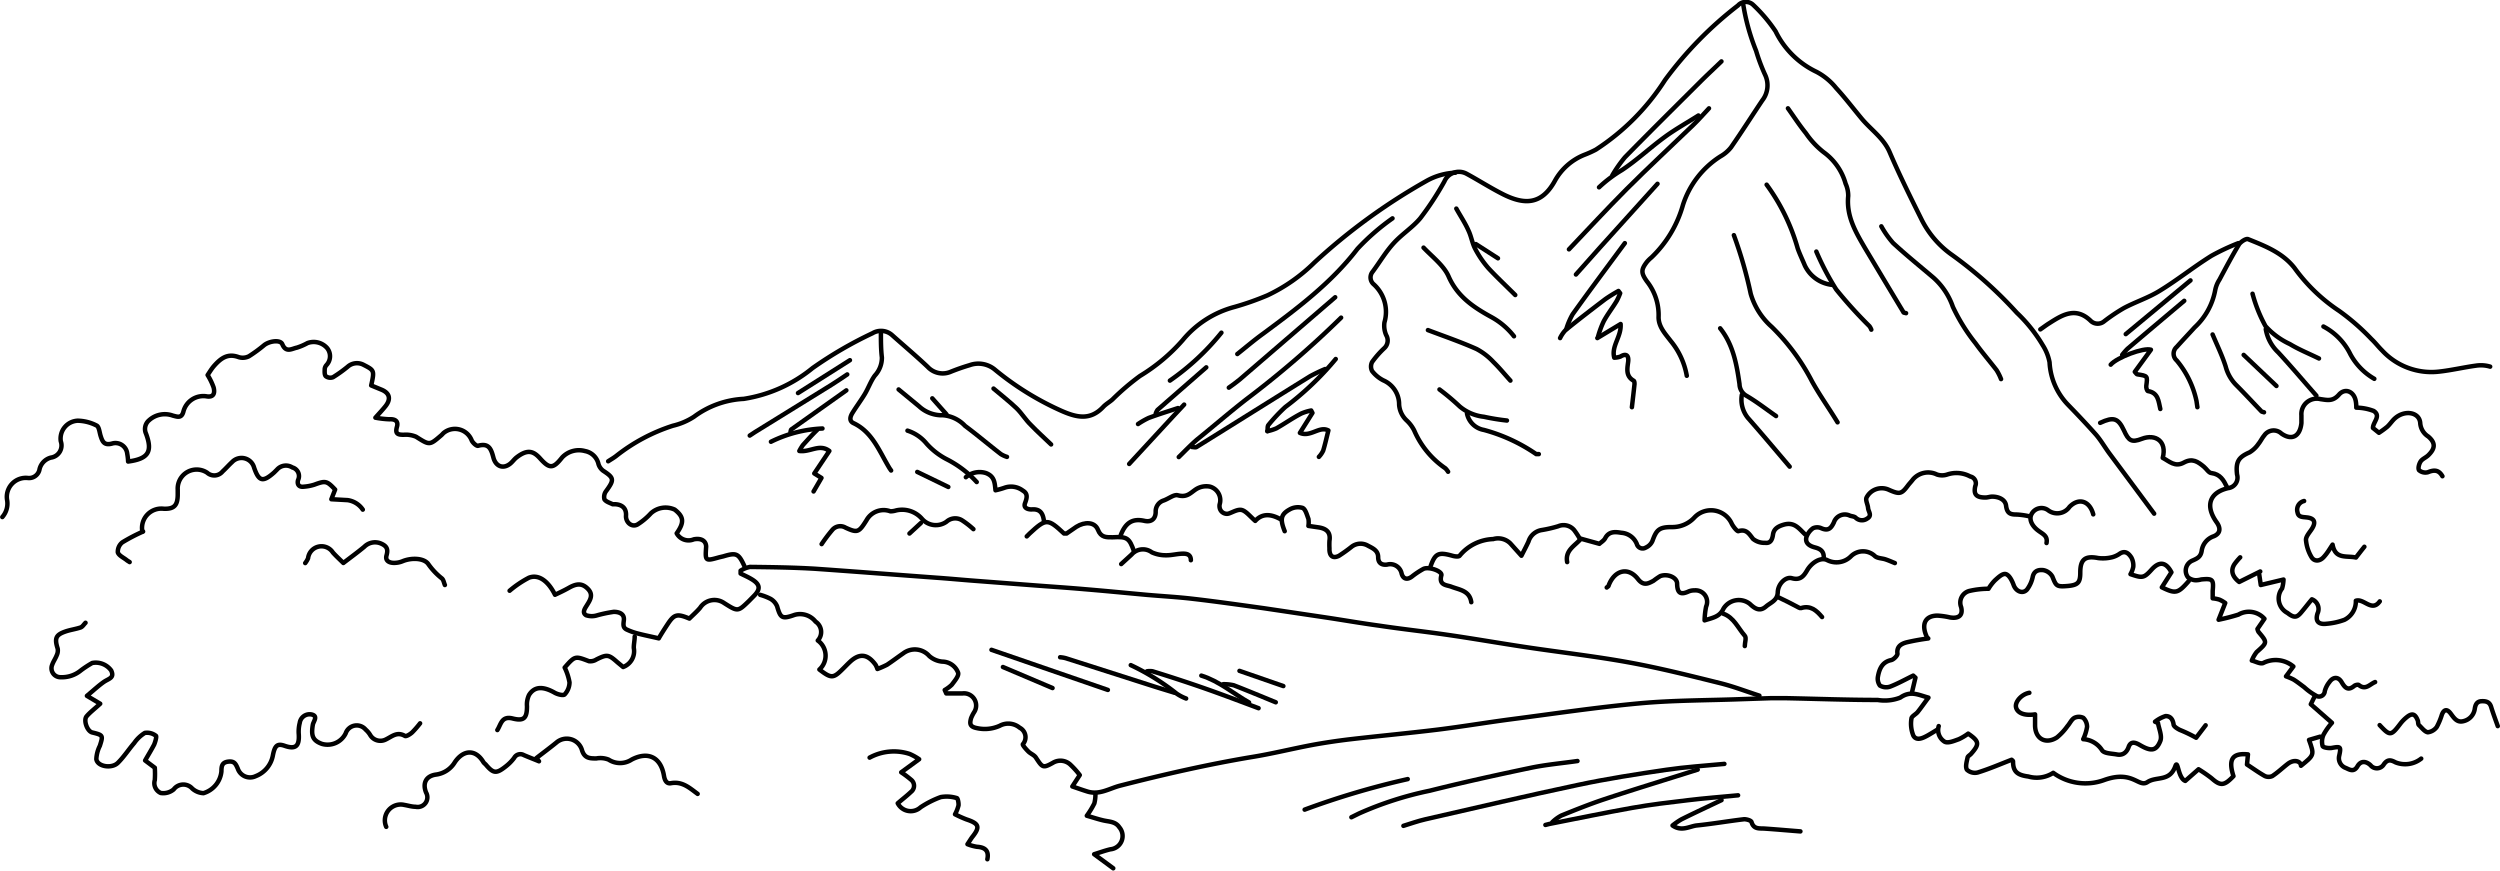 <svg id="Capa_1" data-name="Capa 1" xmlns="http://www.w3.org/2000/svg" viewBox="0 0 279.23 97.24"><defs><style>.cls-1{fill:none;stroke:#000;stroke-linecap:round;stroke-linejoin:round;stroke-width:0.5px;}</style></defs><title>fondo-acampar</title><path class="cls-1" d="M1584.38,560.6c-1.42-.46-2.82-1-4.27-1.37-3.39-.84-6.79-1.7-10.23-2.33-3.88-.71-7.81-1.15-11.71-1.74-2.92-.44-5.82-.95-8.74-1.37-2.48-.36-5-.63-7.45-1-2.07-.28-4.12-.64-6.19-.95q-3.35-.5-6.71-1c-2.66-.37-5.32-.75-8-1.06-1.7-.2-3.41-.29-5.11-.44-2.31-.21-4.62-.44-6.93-.63-1.92-.17-3.83-.29-5.75-.44l-6.93-.53c-1.28-.1-2.55-.22-3.83-.31-4.51-.33-9-.68-13.54-1-2.44-.15-4.9-.18-7.35-.21a3.08,3.08,0,0,0-1.05.42l0,.32c.41.21.84.39,1.23.63,1,.6,1,1.14.22,1.91l-.53.54c-1.23,1.19-1.23,1.19-2.77.21a1.9,1.9,0,0,0-2.67.53c-.37.44-.81.82-1.2,1.21-1.37-.57-1.69-.49-2.42.61-.39.59-.77,1.19-1,1.6-.94-.22-1.66-.36-2.38-.55a7.1,7.1,0,0,1-1.17-.42c-.49-.22-.4-.6-.35-1.07.08-.74-.6-.93-1.14-.92a14.73,14.73,0,0,0-1.82.38,2,2,0,0,1-1.25,0c-.5-.3-.12-.78.09-1.13.38-.6.73-1.18.1-1.82s-1.24-.62-2.13-.11c-.5.28-1,.52-1.54.77-.77-1.56-1.85-2.32-2.92-1.9a11.59,11.59,0,0,0-2.15,1.45" transform="translate(-1387.87 -482.9)"/><path class="cls-1" d="M1666,523.85a3.64,3.64,0,0,0-1.58-.11c-1.39.19-2.76.52-4.16.67a7.49,7.49,0,0,1-6.33-2.37c-.42-.41-.77-.88-1.2-1.28a25.25,25.25,0,0,0-3.59-3.13,19.24,19.24,0,0,1-5-4.81c-1.35-1.71-3.28-2.44-5.18-3.21-.22-.09-.78.27-1,.57-.77,1.28-1.48,2.62-2.19,3.95a3.34,3.34,0,0,0-.48,1.18,7.54,7.54,0,0,1-2.3,4.16c-.66.73-1.34,1.44-2,2.18a1,1,0,0,0,0,1.51,10.45,10.45,0,0,1,2.21,4.53l.1.69" transform="translate(-1387.87 -482.9)"/><path class="cls-1" d="M1471,546.1c-.64-1.39-.89-1.5-2.34-1.06l-.43.1c-1.6.45-1.6.45-1.49-1.17,0-.63-.51-1-1.38-.83a1.51,1.51,0,0,1-1.91-.67c.86-1.22.81-1.84-.22-2.65a2.43,2.43,0,0,0-2.67.42,7.07,7.07,0,0,1-1.5,1.25c-.65.34-1.32-.27-1.27-1s-.34-1.21-1.17-1.27c-.11,0-.23,0-.32,0-.32-.16-.75-.28-.92-.55a1.08,1.08,0,0,1,.19-.92c.92-1.26.9-1.47-.33-2.27a1.49,1.49,0,0,1-.52-.73,1.9,1.9,0,0,0-1.51-1.47,2.57,2.57,0,0,0-2.56.72c-1,1.27-1.4,1.28-2.45.11-.75-.84-1.42-1.07-2.66-.1-.27.22-.47.53-.75.73-.78.57-1.56.22-1.81-.73s-.5-1.66-1.71-1.32c-.18.05-.6-.34-.72-.61a2,2,0,0,0-3.11-.84c-.11.09-.2.22-.32.31-1.29,1.11-1.27,1.08-2.78.13a2.93,2.93,0,0,0-1.37-.22c-.61,0-1-.06-.77-.87.19-.63-.17-.9-.83-.86a10.43,10.43,0,0,1-1.57-.18c.51-.57.84-.92,1.14-1.3.61-.78.45-1.43-.42-1.81l-1.19-.49c.37-1.67.35-1.68-.83-2.29a1.57,1.57,0,0,0-1.82.22,14.79,14.79,0,0,1-1.61,1.15.84.84,0,0,1-.81-.11c-.16-.16-.13-.54-.12-.82a.77.77,0,0,1,.2-.43,1.44,1.44,0,0,0,.07-1.89,2,2,0,0,0-2.2-.56,6.38,6.38,0,0,1-1.18.51c-.56.11-1.22.61-1.63-.39-.21-.5-1.36-.38-2,.09a16.12,16.12,0,0,1-1.72,1.26,1.53,1.53,0,0,1-1.15.1c-1.24-.46-2,.13-2.77,1-.25.29-.45.62-.7,1a7.08,7.08,0,0,1,.67,1.39c.13.52.09,1.1-.72,1a2.3,2.3,0,0,0-2.66,1.71c-.21.77-.69.55-1.18.43a2.62,2.62,0,0,0-2.66.53,1.27,1.27,0,0,0-.33,1.49c.75,2,.27,2.81-2,3.11a6.26,6.26,0,0,0-.1-.87,1.32,1.32,0,0,0-1.69-1.14c-.91.25-1.09-.25-1.29-.88-.12-.4-.17-1-.44-1.13a4.79,4.79,0,0,0-2.11-.54,2,2,0,0,0-1.89,2.3,1.37,1.37,0,0,1-1.1,1.82,1.76,1.76,0,0,0-1.27,1.28,1.19,1.19,0,0,1-1.28,1,2.12,2.12,0,0,0-2.35,2.44,2.29,2.29,0,0,1-.53,1.92" transform="translate(-1387.87 -482.9)"/><path class="cls-1" d="M1604.2,564.43c-.36.22-.71.44-1.07.64-.53.29-1.21.6-1.55,0a3.51,3.51,0,0,1-.22-1.89c0-.27.48-.48.7-.75.39-.49.74-1,1.2-1.61-1.19-.33-2-.8-3.15,0a4.81,4.81,0,0,1-2.52.26c-3.41,0-6.82-.13-10.23-.2h-1.7l-3.3.11c-3.77.14-7.55.12-11.29.46-4.81.44-9.6,1.16-14.39,1.78-2.74.36-5.47.82-8.21,1.16-3.26.4-6.53.7-9.8,1.08-1.42.17-2.85.38-4.26.64-2.28.43-4.54,1-6.82,1.36-4.92.83-9.77,1.94-14.61,3.18-1.17.3-2.3,1.06-3.61.67-.56-.17-1.11-.37-1.73-.58l.83-1.27a9.18,9.18,0,0,0-1-1.12,1.62,1.62,0,0,0-2-.25c-1.13.63-1.16.53-1.91-.6-.19-.28-.58-.41-.83-.66s-.68-.73-.61-.82a1.19,1.19,0,0,0-.36-1.84,2,2,0,0,0-2.24-.21,4.06,4.06,0,0,1-2.56.25c-.81-.16-.78-.54-.63-1.1a4.25,4.25,0,0,1,.32-.64,1.36,1.36,0,0,0-1.28-2.13c-.61,0-1.21,0-1.81,0l-.17-.38a4,4,0,0,0,.79-.59c.31-.42.82-1,.7-1.35a1.9,1.9,0,0,0-1.75-1.23,2.56,2.56,0,0,1-1.47-.63,2.14,2.14,0,0,0-2.9-.3c-.61.42-1.2.87-1.82,1.28a9.92,9.92,0,0,1-1.07.47,2.47,2.47,0,0,0-.2-.46c-.89-1.23-1.8-1.33-2.87-.33-.3.28-.57.57-.86.85-1,1-1.25,1-2.55,0a2.08,2.08,0,0,0-.18-3.24,1.39,1.39,0,0,0-.25-2.11,2.2,2.2,0,0,0-2.35-.75c-1.38.49-1.56.37-1.94-.95a1.74,1.74,0,0,0-.73-.84,6.21,6.21,0,0,0-1.16-.45" transform="translate(-1387.87 -482.9)"/><path class="cls-1" d="M1628.47,540.27q-2.49-3.36-5-6.73c-.51-.69-.94-1.45-1.5-2.1-1-1.12-2-2.18-3.06-3.27a7.36,7.36,0,0,1-2.12-4.8,5.42,5.42,0,0,0-.76-1.91,16.65,16.65,0,0,0-2.9-3.63,46,46,0,0,0-7.21-6.44,10.63,10.63,0,0,1-3.44-4c-1.23-2.47-2.46-4.95-3.55-7.49-.69-1.61-2.14-2.54-3.19-3.83-.93-1.12-1.81-2.28-2.79-3.34a7,7,0,0,0-2.18-1.8,9.73,9.73,0,0,1-4.58-4.53,17.06,17.06,0,0,0-2.55-3,1.18,1.18,0,0,0-1.65.11,41.77,41.77,0,0,0-8.15,8.33,25.88,25.88,0,0,1-7.72,7.77,11.37,11.37,0,0,1-1.28.58,6.53,6.53,0,0,0-3.28,2.87c-1.5,2.76-3.46,2.77-6,1.44-1.32-.68-2.57-1.48-3.88-2.19a1.77,1.77,0,0,0-2.48.85,33,33,0,0,1-2.69,4.11c-.83,1-2,1.74-2.92,2.73s-1.6,2.16-2.4,3.24a1,1,0,0,0,.12,1.42,4.15,4.15,0,0,1,1.19,4.25,2.64,2.64,0,0,0,.2,1.43,1.16,1.16,0,0,1-.22,1.45,10.49,10.49,0,0,0-1.36,1.55,1.11,1.11,0,0,0,0,1,3.69,3.69,0,0,0,1.27,1.05,2.92,2.92,0,0,1,1.75,2.71,2.66,2.66,0,0,0,.81,1.73,4,4,0,0,1,.88,1.16,9.79,9.79,0,0,0,3.48,4.22,2.28,2.28,0,0,1,.3.38" transform="translate(-1387.87 -482.9)"/><path class="cls-1" d="M1550.41,502.19a7.19,7.19,0,0,0-3.25.94,66.77,66.77,0,0,0-12.49,9.1,18.94,18.94,0,0,1-5.24,3.66,31.13,31.13,0,0,1-3.66,1.29,11.23,11.23,0,0,0-5.8,3.71,20.29,20.29,0,0,1-4.77,4,27.47,27.47,0,0,0-3.09,2.64c-.32.28-.7.49-1,.8-1.47,1.58-3,1.21-4.77.42a32.32,32.32,0,0,1-7.4-4.61,2.89,2.89,0,0,0-2.78-.45,22.81,22.81,0,0,0-2.19.77,2.28,2.28,0,0,1-2.48-.58c-1.31-1.24-2.69-2.4-4-3.57a1.86,1.86,0,0,0-2.17-.19,44.45,44.45,0,0,0-6.69,3.89,16,16,0,0,1-7.69,3.44,10.16,10.16,0,0,0-5.56,2,7.4,7.4,0,0,1-2.35,1,20.09,20.09,0,0,0-6.34,3.38c-.28.22-.59.39-.89.59" transform="translate(-1387.87 -482.9)"/><path class="cls-1" d="M1434.79,563.69a11,11,0,0,1-.87,1c-.22.21-.67.49-.82.41-.89-.52-1.45.07-2.17.41a1.32,1.32,0,0,1-1.69-.48,2.51,2.51,0,0,0-.53-.64,1.3,1.3,0,0,0-2.23.42,2.25,2.25,0,0,1-2.67,1.17c-1-.37-1.21-.89-1-2.13.06-.37.61-.95-.1-1.14a1.11,1.11,0,0,0-1.36.93,3.92,3.92,0,0,0-.11,1.28c.08,1.34-.37,1.71-1.61,1.27-.8-.27-1.07,0-1.28,1.07a3.07,3.07,0,0,1-1.92,2.33,1.45,1.45,0,0,1-2-.84c-.23-.51-.36-.87-1.08-.78s-.74.55-.75,1.1a2.83,2.83,0,0,1-2,2.42,2,2,0,0,1-1.26-.52,1.34,1.34,0,0,0-2.07.1,1.81,1.81,0,0,1-1.45.4,1.2,1.2,0,0,1-.66-1.44,10.42,10.42,0,0,0,0-1.38l-1.08-.81c.33-.59.68-1.15,1-1.76.14-.32.31-.94.2-1a1.6,1.6,0,0,0-1.23-.32,4,4,0,0,0-1.19,1.13c-.63.73-1.15,1.55-1.83,2.22s-2.28.42-2.4-.42a3.63,3.63,0,0,1,.39-1.48c.38-1.18.37-1.2-.85-1.5-.56-.13-1-1.36-.63-1.8s.88-.82,1.52-1.41l-1.48-.88c.79-.66,1.3-1.14,1.87-1.54s1.23-.44.84-1.29a2.13,2.13,0,0,0-2.12-.84,11.74,11.74,0,0,0-1.28.84,3.31,3.31,0,0,1-2.24.75,1,1,0,0,1-.95-1.39c.13-.37.37-.7.51-1.07a1.21,1.21,0,0,0,.1-.74c-.36-1.14-.22-1.53.88-1.91.55-.19,1.14-.26,1.69-.45.21-.08.36-.34.54-.52" transform="translate(-1387.87 -482.9)"/><path class="cls-1" d="M1582.56,483.3a23.84,23.84,0,0,0,1.45,5.27,20.33,20.33,0,0,0,1,2.67,2.73,2.73,0,0,1-.31,2.88c-1.17,1.75-2.29,3.51-3.49,5.24a4,4,0,0,1-1.17,1,10.06,10.06,0,0,0-4.2,5.44,12.93,12.93,0,0,1-3.52,5.86,3.86,3.86,0,0,0-.5.49c-.66.86-.68,1.23,0,2.18a6.05,6.05,0,0,1,1.3,4c0,1.08.76,1.87,1.37,2.67a8.38,8.38,0,0,1,1.78,3.87" transform="translate(-1387.87 -482.9)"/><path class="cls-1" d="M1614.53,540.57a8.2,8.2,0,0,0-1.38-.2c-.71,0-1.11-.09-1.22-1-.09-.68-.82-1-1.55-1-.25,0-.5.1-.75.1-1,0-1.35-.32-1.14-1.27a.78.78,0,0,0-.56-1.08,3.24,3.24,0,0,0-2.57-.22,1.81,1.81,0,0,1-1.15,0,2.23,2.23,0,0,0-2.68.55c-.16.22-.36.42-.53.64-.74,1-.94,1.05-2.13.53a1.9,1.9,0,0,0-2.53.87c-.12.31.15.76.18,1.16s.49.83-.1,1.17a1,1,0,0,1-1.29-.1c-.14-.14-.41-.15-.63-.22a1.29,1.29,0,0,0-1.8.75c-.3.63-.61,1-1.4.65a1.11,1.11,0,0,0-.93,0,2.06,2.06,0,0,0-.74,1c-.17.69.4,1,.94,1.14s1,.37,1,1.09" transform="translate(-1387.87 -482.9)"/><path class="cls-1" d="M1614.53,560.28c-.86.15-1.61,1-1.49,1.6s.84,1,2.13.81v1.21c0,1.51,1.17,2.18,2.44,1.37a6.51,6.51,0,0,0,1.18-1.27c.27-.3.44-.73.77-.92a1.14,1.14,0,0,1,1,0,1.42,1.42,0,0,1,.42,1,5.14,5.14,0,0,1-.43,1.38,2.68,2.68,0,0,1,2.11,1.25c.26.36,1.08.35,1.66.46s1.06-.15,1.3-.84.77-.5,1.25-.22c1.24.73,1.83.7,2.29-.45.22-.55-.15-1.35-.26-2l-.33-.15a3.77,3.77,0,0,1,1.18-.63c.53,0,.8.34.89.92,0,.24.43.49.71.63a15.66,15.66,0,0,1,1.81.87l1.06-1.39" transform="translate(-1387.87 -482.9)"/><path class="cls-1" d="M1660.67,536.09c-.4-.7-.9-.74-1.61-.45a1.08,1.08,0,0,1-1-.22c-.14-.21,0-.73.19-1s.57-.41.83-.66c.69-.67.94-1.32,0-2.11a1.92,1.92,0,0,1-.89-1.5c-.09-1.22-1.72-1.5-2.82-.53-.32.28-.55.66-.87.95a10.31,10.31,0,0,1-.92.67l-.67-.54c0-.66.94-1.34.08-1.9a5.71,5.71,0,0,0-1.94-.37c0-.09,0-.42-.06-.73-.19-1.08-1.19-1.51-1.88-.72s-1.31.6-2.06.5a1.72,1.72,0,0,0-2.13,1.81c0,.29,0,.57,0,.86-.15,1.49-1.06,2-2.24,1.17a1.26,1.26,0,0,0-1.91.22c-.25.29-.41.65-.65.94a3.21,3.21,0,0,1-1,.95c-1.24.54-1.55,1.05-1.39,2.47a1.18,1.18,0,0,1-1,1.52c-2.11.5-2.57,2-1.28,3.81.48.67.42,1.26-.33,1.57a2,2,0,0,0-1.34,1.63c-.11.67-.49.84-1,1.07a1.22,1.22,0,0,0-.52,1.89,1.48,1.48,0,0,0,.84.32,2.34,2.34,0,0,0,.63-.09c1.29-.12,1.4,0,1.28,1.28,0,.25,0,.5,0,.83a3.72,3.72,0,0,1,.74.14,3.33,3.33,0,0,1,.66.38l-.74,1.87a22.37,22.37,0,0,0,2.21-.57,2.32,2.32,0,0,1,2.91.46l-.78,1.14a1,1,0,0,0,.12.33c1,1.19,1,1.17-.21,2.25a3.8,3.8,0,0,0-.54.95c.43.1.92.4,1.26.28a3.08,3.08,0,0,1,3.38.38l-.82,1.1a6.68,6.68,0,0,1,.86.37c.41.26.79.56,1.18.85a6.68,6.68,0,0,0,1.29.93.64.64,0,0,0,1-.5,2.79,2.79,0,0,1,.51-1c.42-.61,1-.63,1.37,0s.71,1,1.41.42c.12-.1.42-.17.51-.1.76.62,1.24-.1,1.82-.33" transform="translate(-1387.87 -482.9)"/><path class="cls-1" d="M1581.53,509.17a47.88,47.88,0,0,1,1.88,6.54,7.82,7.82,0,0,0,2.34,3.69,23.84,23.84,0,0,1,4.51,6.1c.87,1.57,1.9,3,2.85,4.57" transform="translate(-1387.87 -482.9)"/><path class="cls-1" d="M1465.79,571.57c-.89-.65-1.7-1.43-3-1.19-.47.08-.68-.33-.76-.83-.35-2.08-1.77-2.77-3.61-1.81a2.35,2.35,0,0,1-2.58,0,2.53,2.53,0,0,0-1.36-.13c-.75,0-1.35,0-1.63-1a1.77,1.77,0,0,0-2.85-.76c-.73.59-1.48,1.15-2.22,1.72l.29.36c-.56-.23-1.13-.45-1.69-.69a.78.78,0,0,0-1.08.31,5.08,5.08,0,0,1-1,1c-1,.78-1.33.73-2.13-.2-.09-.12-.23-.2-.31-.33-.86-1.44-2.2-1.42-3.18,0a2.89,2.89,0,0,1-2.15,1.4c-1.12.17-1.47,1-1.07,2a1.08,1.08,0,0,1-1.17,1.59c-.43,0-.85-.14-1.28-.21a1.77,1.77,0,0,0-2,2.45" transform="translate(-1387.87 -482.9)"/><path class="cls-1" d="M1632.33,547.81c-1.21,1.38-1.45,1.44-3,.69l1.07-1.68c-.61-1.16-1.35-1.26-2.22-.29s-1.05.94-2.35.5a2.75,2.75,0,0,0,.31-.82,1.86,1.86,0,0,0-.22-1.05c-.27-.41-.65-.81-1.26-.44a2.67,2.67,0,0,1-.85.41,4.29,4.29,0,0,1-1.59.1c-1.46-.28-2,.14-2,1.62,0,1.12-.25,1.39-1.38,1.5-1.3.11-1.31,0-1.74-1.06a1.48,1.48,0,0,0-1-.71c-.44-.05-1,0-1.18.7a3.57,3.57,0,0,1-.65,1.47c-.49.54-1.24.19-1.49-.5-.17-.47-.47-1.09-.85-1.22s-.88.37-1.24.69a5,5,0,0,0-.72.94,9.43,9.43,0,0,0-2.16.25,1.35,1.35,0,0,0-.9,1.79c.24.93-.27,1.33-1.25,1.16a8.2,8.2,0,0,0-1.38-.2c-1.42,0-1.86,1-1.17,2.44" transform="translate(-1387.87 -482.9)"/><path class="cls-1" d="M1598,508.18a10.5,10.5,0,0,0,1.31,1.86c1.46,1.35,3,2.59,4.53,3.89a7.76,7.76,0,0,1,2.15,3.24,20.4,20.4,0,0,0,2.53,4.07c.72,1,1.58,2,2.35,3a5.65,5.65,0,0,1,.5,1" transform="translate(-1387.87 -482.9)"/><path class="cls-1" d="M1587.57,495c.66.93,1.28,1.88,2,2.77a9.48,9.48,0,0,0,2,2.14,6.48,6.48,0,0,1,2.44,3.51,3.23,3.23,0,0,1,.29,1.38c-.22,2.24.82,4,1.9,5.85,1.42,2.37,2.84,4.75,4.27,7.12,0,.07.19.07.29.11" transform="translate(-1387.87 -482.9)"/><path class="cls-1" d="M1543.4,507.29a25.18,25.18,0,0,0-3.91,3.4c-2.94,3.83-6.73,6.66-10.54,9.48-1,.72-1.92,1.51-2.88,2.27" transform="translate(-1387.87 -482.9)"/><path class="cls-1" d="M1437.56,548.24c-.11-.25-.15-.57-.33-.73a7.61,7.61,0,0,1-1.51-1.59c-.46-.69-1.85-.75-2.85-.35a2.46,2.46,0,0,1-1,.2c-.51,0-1-.23-.83-.83s.11-1-.55-1.3a1.69,1.69,0,0,0-1.93.33c-.72.6-1.49,1.16-2.34,1.81-.46-.45-.83-.79-1.17-1.17a1.51,1.51,0,0,0-2.77.64,2.48,2.48,0,0,1-.32.54" transform="translate(-1387.87 -482.9)"/><path class="cls-1" d="M1537.66,518.38a108.08,108.08,0,0,1-10.59,9.12c-1.85,1.44-3.65,3-5.45,4.45-.73.62-1.39,1.32-2.09,2" transform="translate(-1387.87 -482.9)"/><path class="cls-1" d="M1637.87,510.06a24.86,24.86,0,0,0-3,1.41c-2,1.25-3.8,2.7-5.78,3.91-1.26.78-2.71,1.24-4,1.93a19.93,19.93,0,0,0-2.19,1.47,1.13,1.13,0,0,1-1.47,0c-1.66-1.65-3.16-.75-4.67.22-.34.21-.66.46-1,.69" transform="translate(-1387.87 -482.9)"/><path class="cls-1" d="M1636.59,537.27c-.36-.74-.74-1.4-1.7-1.53-.31,0-.57-.47-.86-.71-.67-.55-1.27-1-2.25-.46s-1.62-.15-2.35-.53c.49-1.87-.82-2.71-2.33-2.13-1.16.45-1.48.22-2-.93-.65-1.39-1.16-1.55-2.66-.85" transform="translate(-1387.87 -482.9)"/><path class="cls-1" d="M1578.75,495c-.59.63-1.16,1.28-1.78,1.88-2.47,2.38-5,4.72-7.42,7.14-2.19,2.2-4.3,4.48-6.44,6.73" transform="translate(-1387.87 -482.9)"/><path class="cls-1" d="M1428.39,539.82a2.45,2.45,0,0,0-1.7-1.06l-1.81-.1.42-1.08c-.94-1-1.08-1-2.34-.54a5.14,5.14,0,0,1-1.17.22c-.56.07-.75-.29-.63-.74a1,1,0,0,0-.64-1.41,1.33,1.33,0,0,0-1.71.24l-.32.32c-1.27,1.13-1.71,1-2.24-.54a1.45,1.45,0,0,0-2.45-.63c-.37.34-.7.72-1.07,1.06a1.19,1.19,0,0,1-1.72.14,2.12,2.12,0,0,0-3.29,1.88c0,.18,0,.36,0,.54,0,1.24-.41,1.66-1.6,1.6a2.16,2.16,0,0,0-2.35,2.55" transform="translate(-1387.87 -482.9)"/><path class="cls-1" d="M1535.87,524.12a18.34,18.34,0,0,0-1.67.8c-4.24,2.63-8.46,5.28-12.69,7.91-.12.07-.32,0-.49,0" transform="translate(-1387.87 -482.9)"/><path class="cls-1" d="M1458.76,554c0,.43-.11.86-.1,1.28a1.88,1.88,0,0,1-1.19,2.12l-.63-.52c-1-.89-1.16-.91-2.34-.33a1.26,1.26,0,0,1-.85.2c-1.55-.59-1.55-.61-2.71.71a6.2,6.2,0,0,1,.54,1.66,2,2,0,0,1-.54,1.34c-.15.16-.79,0-1.12-.19-1.29-.73-2.25-.72-2.86.25a2.47,2.47,0,0,0-.23,1.26c0,1.36-.36,1.68-1.6,1.37s-1.3.66-1.71,1.29" transform="translate(-1387.87 -482.9)"/><path class="cls-1" d="M1564.35,543.12a8.73,8.73,0,0,0-.65-1,1.54,1.54,0,0,0-1.8-.44,14.37,14.37,0,0,1-1.81.42,1.84,1.84,0,0,0-1.5,1.29c-.21.46-.45.91-.79,1.58l-1.23-1.37a1.94,1.94,0,0,0-1.92-.49,5.08,5.08,0,0,0-3.75,1.86c-.11.14-.56.08-.82,0-1.58-.44-1.93-.26-2.46,1.28" transform="translate(-1387.87 -482.9)"/><path class="cls-1" d="M1604.41,564a1.53,1.53,0,0,0,.67,1.75c.39.19,1.05-.1,1.56-.28a6,6,0,0,0,1.06-.63c1.24.86,1.29,1.16.33,2.25-.13.15-.37.26-.4.43-.09.45-.27,1-.07,1.35a1.31,1.31,0,0,0,1.21.31c1.27-.39,2.51-.93,3.78-1.42,0,0,.16.11.16.18,0,1.13.46,1.53,1.71,1.69a3.4,3.4,0,0,0,2.78-.41,6.09,6.09,0,0,0,5.67.81c3.25-1.17,3.85.89,4.86.22s2.48,0,3.11-1.78c.29-.8.29,1.35,1.11,1.65l1.48-1.3a15.31,15.31,0,0,1,1.45,1c1,.89,1.41.87,2.45-.23-.6-1.87-.14-2.61,1.62-2.43l-.11,1.13c.7.46,1.34.92,2,1.29a1,1,0,0,0,.83,0c.61-.4,1.14-.91,1.72-1.36s1.28-.42,1.49.11" transform="translate(-1387.87 -482.9)"/><path class="cls-1" d="M1486.26,520.06c0,.93,0,1.85.11,2.78a2.92,2.92,0,0,1-.78,2c-.46.62-.72,1.39-1.12,2.06s-.93,1.38-1.37,2.09c-.25.4-.44.91.1,1.17,2.11,1,2.87,3.12,4,5,.06.1.13.19.2.29" transform="translate(-1387.87 -482.9)"/><path class="cls-1" d="M1535.18,533.93a2.65,2.65,0,0,0,.48-.7c.22-.72.38-1.46.58-2.25-1-.54-2,.79-3.18.27l1.4-2.23-.14-.27a5.11,5.11,0,0,0-1.11.34c-1,.52-1.85,1.13-2.79,1.66a5.1,5.1,0,0,1-1,.31" transform="translate(-1387.87 -482.9)"/><path class="cls-1" d="M1570.14,528.38c.1-.86.2-1.71.29-2.57,0-.13,0-.34-.1-.39-.87-.51-.72-1.28-.61-2.09.08-.6-.11-1.06-.87-.6a2.25,2.25,0,0,1-.68.12c-.35-1.31.81-2.34.71-3.76l-2.6,1.57" transform="translate(-1387.87 -482.9)"/><path class="cls-1" d="M1646.39,560.7l-.42.86,2.36,2.07a7.08,7.08,0,0,0-.95,1.35,1.86,1.86,0,0,0-.09,1.25c.07.17.68.26,1,.21,1-.18,1.08-.17.85.87a1.16,1.16,0,0,0,.75,1.37c.43.2.9.49,1.29-.19s1-.56,1.47-.11a.9.9,0,0,0,1.48-.12c.41-.57.78-.49,1.3-.21a2.89,2.89,0,0,0,2.87-.42" transform="translate(-1387.87 -482.9)"/><path class="cls-1" d="M1580.14,489.76c-.83.8-1.66,1.57-2.47,2.38-2.78,2.77-5.57,5.53-8.31,8.33a14.59,14.59,0,0,0-1.4,2" transform="translate(-1387.87 -482.9)"/><path class="cls-1" d="M1585.19,503.53a22.34,22.34,0,0,1,3.47,7.12c.23.65.53,1.26.79,1.89a3.83,3.83,0,0,0,3.07,2.18" transform="translate(-1387.87 -482.9)"/><path class="cls-1" d="M1498.61,555.48l13,4.48" transform="translate(-1387.87 -482.9)"/><path class="cls-1" d="M1537,516.1l-10.69,9.21c-.38.32-.79.6-1.19.89" transform="translate(-1387.87 -482.9)"/><path class="cls-1" d="M1546.87,510.56c1,1.05,2.26,2,2.79,3.2,1,2.3,2.86,3.5,4.85,4.59a8.21,8.21,0,0,1,2.46,2.11" transform="translate(-1387.87 -482.9)"/><path class="cls-1" d="M1519.07,560.28c-.93-.29-1.85-.56-2.77-.86l-9.38-3a3.43,3.43,0,0,0-.64-.11" transform="translate(-1387.87 -482.9)"/><path class="cls-1" d="M1504.47,541.1c-.1-.82-.39-1.39-1.39-1.3-.4,0-.93-.15-.72-.71s.34-1.05-.24-1.39a2.18,2.18,0,0,0-2-.34,8.2,8.2,0,0,1-1.06.3c-.09-.84-.1-1.55-1.06-1.92a2.35,2.35,0,0,0-2.25.46" transform="translate(-1387.87 -482.9)"/><path class="cls-1" d="M1485,567.52a5.67,5.67,0,0,1,4.47-.41,6.12,6.12,0,0,1,1.06.59l-2,1.46a11.28,11.28,0,0,1,1.09.82.86.86,0,0,1,0,1.37c-.47.45-1,.85-1.48,1.27a1.63,1.63,0,0,0,2.55.45,10.58,10.58,0,0,1,2.25-1.14,3.79,3.79,0,0,1,1.79.11c.12,0,.22.53.2.81a4.24,4.24,0,0,1-.39,1,13,13,0,0,0,1.27.57c1.43.47,1.56.85.63,2-.15.21-.28.43-.51.77a5.2,5.2,0,0,0,1.05.29c.9.05,1.37.43,1.17,1.39" transform="translate(-1387.87 -482.9)"/><path class="cls-1" d="M1482.5,524.72c-.6.39-1.18.81-1.79,1.18-2.83,1.76-5.67,3.5-8.51,5.26-.2.12-.4.26-.59.39" transform="translate(-1387.87 -482.9)"/><path class="cls-1" d="M1528.44,562c-1.91-.71-3.82-1.44-5.75-2.12s-4-1.36-6.08-2a1.89,1.89,0,0,0-.63,0" transform="translate(-1387.87 -482.9)"/><path class="cls-1" d="M1573,503.43q-3.23,3.56-6.44,7.13l-2.67,3" transform="translate(-1387.87 -482.9)"/><path class="cls-1" d="M1510.22,571.57a4.05,4.05,0,0,1-.12,1.06,9.79,9.79,0,0,1-.84,1.38c.74.21,1.32.41,1.92.54s1.3.12,1.71.75a1.49,1.49,0,0,1-1,2.46c-.59.14-1.16.35-1.81.55l2.13,1.57" transform="translate(-1387.87 -482.9)"/><path class="cls-1" d="M1547.36,519.77c1.82.69,3.66,1.32,5.43,2.11a7.11,7.11,0,0,1,1.89,1.46c.67.65,1.26,1.38,1.89,2.07" transform="translate(-1387.87 -482.9)"/><path class="cls-1" d="M1640.21,547.07l.17,1.17,2.54-.61a4.19,4.19,0,0,1-.16,1,1.82,1.82,0,0,0,.6,2.73c.75.59,1.05.52,1.54-.06s.8-1,1.19-1.46a1.15,1.15,0,0,1,.63,1.57c-.27.85.08,1.27,1,1.16a7.52,7.52,0,0,0,2-.44A2.3,2.3,0,0,0,1651,550c.89-.3,1.78,1.31,2.67.07" transform="translate(-1387.87 -482.9)"/><path class="cls-1" d="M1569.35,510.06c-1.95,2.64-3.92,5.27-5.83,7.94a7.77,7.77,0,0,0-.71,1.67" transform="translate(-1387.87 -482.9)"/><path class="cls-1" d="M1496.59,542a9.63,9.63,0,0,0-1.29-1,1.45,1.45,0,0,0-1.71.17,2.05,2.05,0,0,1-2.74-.32,2.94,2.94,0,0,0-2.89-.94,2.17,2.17,0,0,1-.64.1,2.18,2.18,0,0,0-2.67,1c-.85,1.35-1,1.44-2.33.83a1.16,1.16,0,0,0-1.49.25,17.17,17.17,0,0,0-1.19,1.58" transform="translate(-1387.87 -482.9)"/><path class="cls-1" d="M1577.57,495.8c-1.26.8-2.56,1.52-3.76,2.4-1.63,1.19-3.11,2.59-4.79,3.7a14.94,14.94,0,0,0-2.55,1.92" transform="translate(-1387.87 -482.9)"/><path class="cls-1" d="M1666.85,564c-.25-.71-.52-1.42-.74-2.14-.17-.56-.55-.66-1.07-.64s-.69.38-.76.86a1.64,1.64,0,0,1-1.27,1.37c-.68.17-1-.28-1.4-.83s-.76-.52-1,.1a7.59,7.59,0,0,1-.57,1.37,1.44,1.44,0,0,1-1,.6c-.35-.05-.67-.5-1-.81-.11-.11-.06-.35-.13-.52-.3-.76-.65-.84-1.27-.32a4.23,4.23,0,0,0-.63.64c-1.09,1.44-1.19,1.45-2.35.21" transform="translate(-1387.87 -482.9)"/><path class="cls-1" d="M1635,520.26c.5,1.19,1.07,2.35,1.46,3.58a4.58,4.58,0,0,0,1.11,2c1,1,1.92,2,2.88,3,.07.07.2.07.29.11" transform="translate(-1387.87 -482.9)"/><path class="cls-1" d="M1530.89,540.89c-1-.55-2-.71-2.82.19-.57-.5-1-1.05-1.45-1.2s-1,.2-1.48.37-1.16-.21-1.05-1a1.57,1.57,0,0,0-1.09-2,2.15,2.15,0,0,0-1.57.31c-.61.41-1,.93-2,.66-.44-.12-1,.37-1.59.58a1.28,1.28,0,0,0-.89,1.28c0,.6-.33,1.19-1.24,1-1.35-.31-2.12.2-2.66,1.58" transform="translate(-1387.87 -482.9)"/><path class="cls-1" d="M1551.72,529.08a2.33,2.33,0,0,0,1.89,1.84,19,19,0,0,1,5.84,2.7c.06,0,.19,0,.29,0" transform="translate(-1387.87 -482.9)"/><path class="cls-1" d="M1552.2,550.16c-.19-1.29-1.29-1.37-2.23-1.73-.52-.2-1.42-.14-1.11-1.27.12-.47-1.4-1-2-.72a8.88,8.88,0,0,0-1.28.85c-.56.43-1,.26-1.16-.33a1.3,1.3,0,0,0-1.62-1c-.46.06-1-.06-1-.82s-.6-1-1.16-1.3a1.63,1.63,0,0,0-1.82.14,16.74,16.74,0,0,1-1.4,1c-.7.35-1.09,0-1.06-.83a8,8,0,0,1,0-.85c.15-.94-.33-1.35-1.18-1.49l-1.17-.17a2.58,2.58,0,0,0,0-.79c-.17-.44-.32-1.07-.65-1.22a1.86,1.86,0,0,0-1.46.18c-1,.56-1.06,1.11-.54,2.42" transform="translate(-1387.87 -482.9)"/><path class="cls-1" d="M1645.22,538.86a1,1,0,0,0-.73,1.28c.09.54.59.5,1,.55.93.09,1.09.57.54,1.37-.25.37-.63.8-.6,1.17a4.44,4.44,0,0,0,.62,1.9c.32.52.92.47,1.35,0s.6-.8,1-1.4c.3,1.67,1.54,1.21,2.61,1.44.29-.37.61-.79.94-1.2" transform="translate(-1387.87 -482.9)"/><path class="cls-1" d="M1582.42,527a3.23,3.23,0,0,0,.68,2.58c1.58,1.79,3.11,3.62,4.66,5.44" transform="translate(-1387.87 -482.9)"/><path class="cls-1" d="M1489.23,531a4.55,4.55,0,0,1,2.13,1.45,7.84,7.84,0,0,0,2.34,1.79,11.71,11.71,0,0,1,3.26,2.5" transform="translate(-1387.87 -482.9)"/><path class="cls-1" d="M1589.49,542.59c-.66-.61-1.17-1.42-2.35-1.1-.67.19-1.15.47-1.24,1.11s-.31,1-.88.93a2,2,0,0,1-1.35-.44c-.45-.57-.74-1.14-1.65-.86-.15,0-.55-.49-.72-.82a2.54,2.54,0,0,0-4.16-.73,3.34,3.34,0,0,1-2.56,1.09c-1.42,0-1.7.32-2.15,1.56a1.46,1.46,0,0,1-.74.73.67.67,0,0,1-1-.4,2,2,0,0,0-1.71-1.25c-.64-.1-1.39-.22-1.82.6-.14.27-.46.45-.65.63l-2.06-.57c-.65.79-1.79,1.27-1.54,2.61" transform="translate(-1387.87 -482.9)"/><path class="cls-1" d="M1599.51,545.79c-.35-.14-.7-.3-1.07-.42s-.87-.11-1.15-.35a1.92,1.92,0,0,0-2.67,0,2.28,2.28,0,0,1-2.69.43c-.69-.33-1.69.25-2.22,1.15-.39.67-.78,1.14-1.71.88-.69-.19-1.54.64-1.57,1.57s-.79,1.14-1.31,1.59c-.7.61-1.24.25-1.82-.3a2,2,0,0,0-2.93.54c-.42.9-1.13,1-2.11,1.31a8.69,8.69,0,0,1,.17-1.54,1.29,1.29,0,0,0-1.29-1.81,1.69,1.69,0,0,0-.64.11c-.92.43-1.29.21-1.31-.86,0-.71-1.09-1.15-1.89-.84a8.45,8.45,0,0,0-.75.52c-.61.33-1.12.59-1.73-.19-1.1-1.42-2.63-1-3.28.72,0,.09-.14.15-.21.22" transform="translate(-1387.87 -482.9)"/><path class="cls-1" d="M1640.94,519.67a4.61,4.61,0,0,0,1.38,2.58c1.46,1.58,2.85,3.23,4.27,4.84" transform="translate(-1387.87 -482.9)"/><path class="cls-1" d="M1537.06,523a33.23,33.23,0,0,1-5.63,5.36,19.55,19.55,0,0,0-1.88,2c-.13.15-.08.45-.11.69" transform="translate(-1387.87 -482.9)"/><path class="cls-1" d="M1580,519.57c1.45,1.83,1.84,4,2.16,6.24a1.53,1.53,0,0,0,.8,1.31c1.14.67,2.19,1.49,3.28,2.25" transform="translate(-1387.87 -482.9)"/><path class="cls-1" d="M1603.24,554.21a24.39,24.39,0,0,0-2.44.44c-.56.16-1.11.44-1,1.27,0,.21-.42.65-.71.71-1,.21-1.32,1-1.47,1.84a1.3,1.3,0,0,0,.22,1,1.37,1.37,0,0,0,1.14.12c.88-.34,1.72-.81,2.58-1.23l.25.23-.37,1.56" transform="translate(-1387.87 -482.9)"/><path class="cls-1" d="M1621.67,540.35c-.4-1.5-1.6-1.9-2.65-.84a1.67,1.67,0,0,1-2.35.41,1.25,1.25,0,0,0-1.87.36c-.35.59,0,1.29.59,1.78s1.22.63,1.06,1.49" transform="translate(-1387.87 -482.9)"/><path class="cls-1" d="M1632.53,514.22l-7.23,6" transform="translate(-1387.87 -482.9)"/><path class="cls-1" d="M1631.83,516.5c-2.11,1.78-4.23,3.56-6.33,5.35a6.59,6.59,0,0,0-.6.69" transform="translate(-1387.87 -482.9)"/><path class="cls-1" d="M1629.16,528.58c-.2-.84-.21-1.81-1.38-2-.1,0-.22-.39-.19-.57.15-1.13.17-1.12-1-1.3-.07,0-.13-.12-.28-.28l1.8-2.47c-.83-.26-3.79.86-4.49,1.67" transform="translate(-1387.87 -482.9)"/><path class="cls-1" d="M1498.84,526.3c.86.73,1.75,1.42,2.56,2.19.59.57,1,1.28,1.61,1.87.72.75,1.51,1.46,2.26,2.18" transform="translate(-1387.87 -482.9)"/><path class="cls-1" d="M1647.38,519.37a6.94,6.94,0,0,1,3,3.08,7,7,0,0,0,2.68,2.76" transform="translate(-1387.87 -482.9)"/><path class="cls-1" d="M1488.24,526.4l2.28,1.88a3.75,3.75,0,0,0,2.67,1,3.77,3.77,0,0,1,2.47,1.19c1.35,1,2.65,2.11,4,3.15a3,3,0,0,0,.68.31" transform="translate(-1387.87 -482.9)"/><path class="cls-1" d="M1482.4,526.5l-6.14,4.36c-.06,0-.07.2-.1.29" transform="translate(-1387.87 -482.9)"/><path class="cls-1" d="M1520.13,528.09l-1.29,1.38-4.85,5.25" transform="translate(-1387.87 -482.9)"/><path class="cls-1" d="M1514.54,544.51c-.54-1.54-.77-1.69-2.4-1.6-.69,0-1.29.05-1.64-.84s-1.47-.92-2.41-.33c-.41.27-.81.55-1.09.75-.22,0-.27,0-.29,0-1.82-1.7-2-1.7-3.84,0l-.32.32" transform="translate(-1387.87 -482.9)"/><path class="cls-1" d="M1520.88,545.47c0-.63-.44-.73-.85-.73-.64,0-1.28.19-1.92.18a3.72,3.72,0,0,1-1.59-.33,1.66,1.66,0,0,0-2.25.24l-1.17,1.07" transform="translate(-1387.87 -482.9)"/><path class="cls-1" d="M1524.29,520.06a27.55,27.55,0,0,1-5.75,5.35" transform="translate(-1387.87 -482.9)"/><path class="cls-1" d="M1522.6,523.93l-5.44,4.75a1.5,1.5,0,0,0-.2.4" transform="translate(-1387.87 -482.9)"/><path class="cls-1" d="M1482.8,523.13,1477,526.8" transform="translate(-1387.87 -482.9)"/><path class="cls-1" d="M1566.37,520.46a10.41,10.41,0,0,1,.62-1.67c.43-.8,1-1.52,1.46-2.29a7.13,7.13,0,0,0,.38-.85l-.19-.25a17.1,17.1,0,0,0-1.47.91c-1.5,1.14-3,2.29-4.45,3.47a3.5,3.5,0,0,0-.6.88" transform="translate(-1387.87 -482.9)"/><path class="cls-1" d="M1639.46,515.71a16,16,0,0,0,1.45,3.62,8.43,8.43,0,0,0,2.72,2c1,.61,2.17,1.08,3.25,1.61" transform="translate(-1387.87 -482.9)"/><path class="cls-1" d="M1550.53,506.2c.46.83,1,1.63,1.37,2.48.3.63.4,1.36.73,2a11.09,11.09,0,0,0,1.48,2.17c.93,1,2,2,3,3" transform="translate(-1387.87 -482.9)"/><path class="cls-1" d="M1478.74,537.79l.88-1.51-.8-.5,1.68-2.51c-1.1-.84-2.13.16-3.35,0a5.19,5.19,0,0,1,.4-.66c.52-.57,1-1.12,1.58-1.68" transform="translate(-1387.87 -482.9)"/><path class="cls-1" d="M1530.36,561.34c-1.56-.64-3.12-1.29-4.69-1.9a5,5,0,0,0-1.17-.12" transform="translate(-1387.87 -482.9)"/><path class="cls-1" d="M1499.89,557.4l5.54,2.35" transform="translate(-1387.87 -482.9)"/><path class="cls-1" d="M1590.74,511a29.8,29.8,0,0,0,2.22,4.23,49.37,49.37,0,0,0,3.71,4.1,1.62,1.62,0,0,1,.21.39" transform="translate(-1387.87 -482.9)"/><path class="cls-1" d="M1403.85,542.27a19.63,19.63,0,0,0-2.32,1.21,1.34,1.34,0,0,0-.5,1.12c.12.36.66.59,1,.87.1.08.22.14.32.21" transform="translate(-1387.87 -482.9)"/><path class="cls-1" d="M1638.08,545.15a7.36,7.36,0,0,0-.63.75c-.46.7-.27,1.39.52,2l2.35-1.17" transform="translate(-1387.87 -482.9)"/><path class="cls-1" d="M1586.51,549.62c.68.32,1.35.65,2,1,.17.08.38.24.52.2,1.07-.34,1.73.27,2.35,1" transform="translate(-1387.87 -482.9)"/><path class="cls-1" d="M1526.31,557.83l4.9,1.7" transform="translate(-1387.87 -482.9)"/><path class="cls-1" d="M1548.65,526.4a25.8,25.8,0,0,1,2.26,1.9,5.05,5.05,0,0,0,2.7,1.15,24.15,24.15,0,0,0,2.57.42" transform="translate(-1387.87 -482.9)"/><path class="cls-1" d="M1638.47,522.54l3.66,3.47" transform="translate(-1387.87 -482.9)"/><path class="cls-1" d="M1490.32,535.61l3.47,1.68" transform="translate(-1387.87 -482.9)"/><path class="cls-1" d="M1580.33,551.44c1.21.42,1.66,1.61,2.42,2.47.2.22,0,.76,0,1.15" transform="translate(-1387.87 -482.9)"/><path class="cls-1" d="M1514.17,557.19a26,26,0,0,1,5.12,3.18,5.05,5.05,0,0,0,1.06.55" transform="translate(-1387.87 -482.9)"/><path class="cls-1" d="M1522.05,558.36c2,.62,3.56,2,5.33,3" transform="translate(-1387.87 -482.9)"/><path class="cls-1" d="M1479.73,530.76a14.36,14.36,0,0,0-5.75,1.48" transform="translate(-1387.87 -482.9)"/><path class="cls-1" d="M1555.18,511.75l-2.47-1.59" transform="translate(-1387.87 -482.9)"/><path class="cls-1" d="M1519.44,528.48c-1.09.36-2.19.7-3.27,1.1a8.87,8.87,0,0,0-1.19.68" transform="translate(-1387.87 -482.9)"/><path class="cls-1" d="M1647,565.18l-1.23.36c.6,1.68.6,1.68-.9,2.89" transform="translate(-1387.87 -482.9)"/><path class="cls-1" d="M1492,527.39l1.58,1.78" transform="translate(-1387.87 -482.9)"/><path class="cls-1" d="M1490.73,541.31l-1.28,1.18" transform="translate(-1387.87 -482.9)"/><path class="cls-1" d="M1580.47,568.22c-2.17.21-4.35.34-6.5.66-3.31.49-6.63,1-9.9,1.7-5.67,1.2-11.3,2.53-17,3.83-.83.19-1.63.48-2.45.73" transform="translate(-1387.87 -482.9)"/><path class="cls-1" d="M1564.06,567.9c-1.74.25-3.5.4-5.22.76-3.77.79-7.55,1.62-11.29,2.56a38.43,38.43,0,0,0-7.89,2.54l-.85.42" transform="translate(-1387.87 -482.9)"/><path class="cls-1" d="M1582,571.73c-1.88.18-3.77.32-5.64.55-2.07.24-4.14.49-6.18.85-3.1.55-6.19,1.2-9.27,1.8l-.43.11" transform="translate(-1387.87 -482.9)"/><path class="cls-1" d="M1577.49,568.86c-3.48,1.1-7,2.17-10.44,3.31-1.62.54-3.21,1.18-4.79,1.82a4.41,4.41,0,0,0-1,.73" transform="translate(-1387.87 -482.9)"/><path class="cls-1" d="M1580.15,572.27c-1.49.71-3,1.41-4.47,2.14a7.57,7.57,0,0,0-1,.69c1,.7,1.86.11,2.67,0,1.78-.18,3.55-.49,5.33-.7.27,0,.76.13.82.31.25.86.91.69,1.52.74,1.32.09,2.63.21,3.94.31" transform="translate(-1387.87 -482.9)"/><path class="cls-1" d="M1545.1,569.92a90,90,0,0,0-11.51,3.41" transform="translate(-1387.87 -482.9)"/></svg>